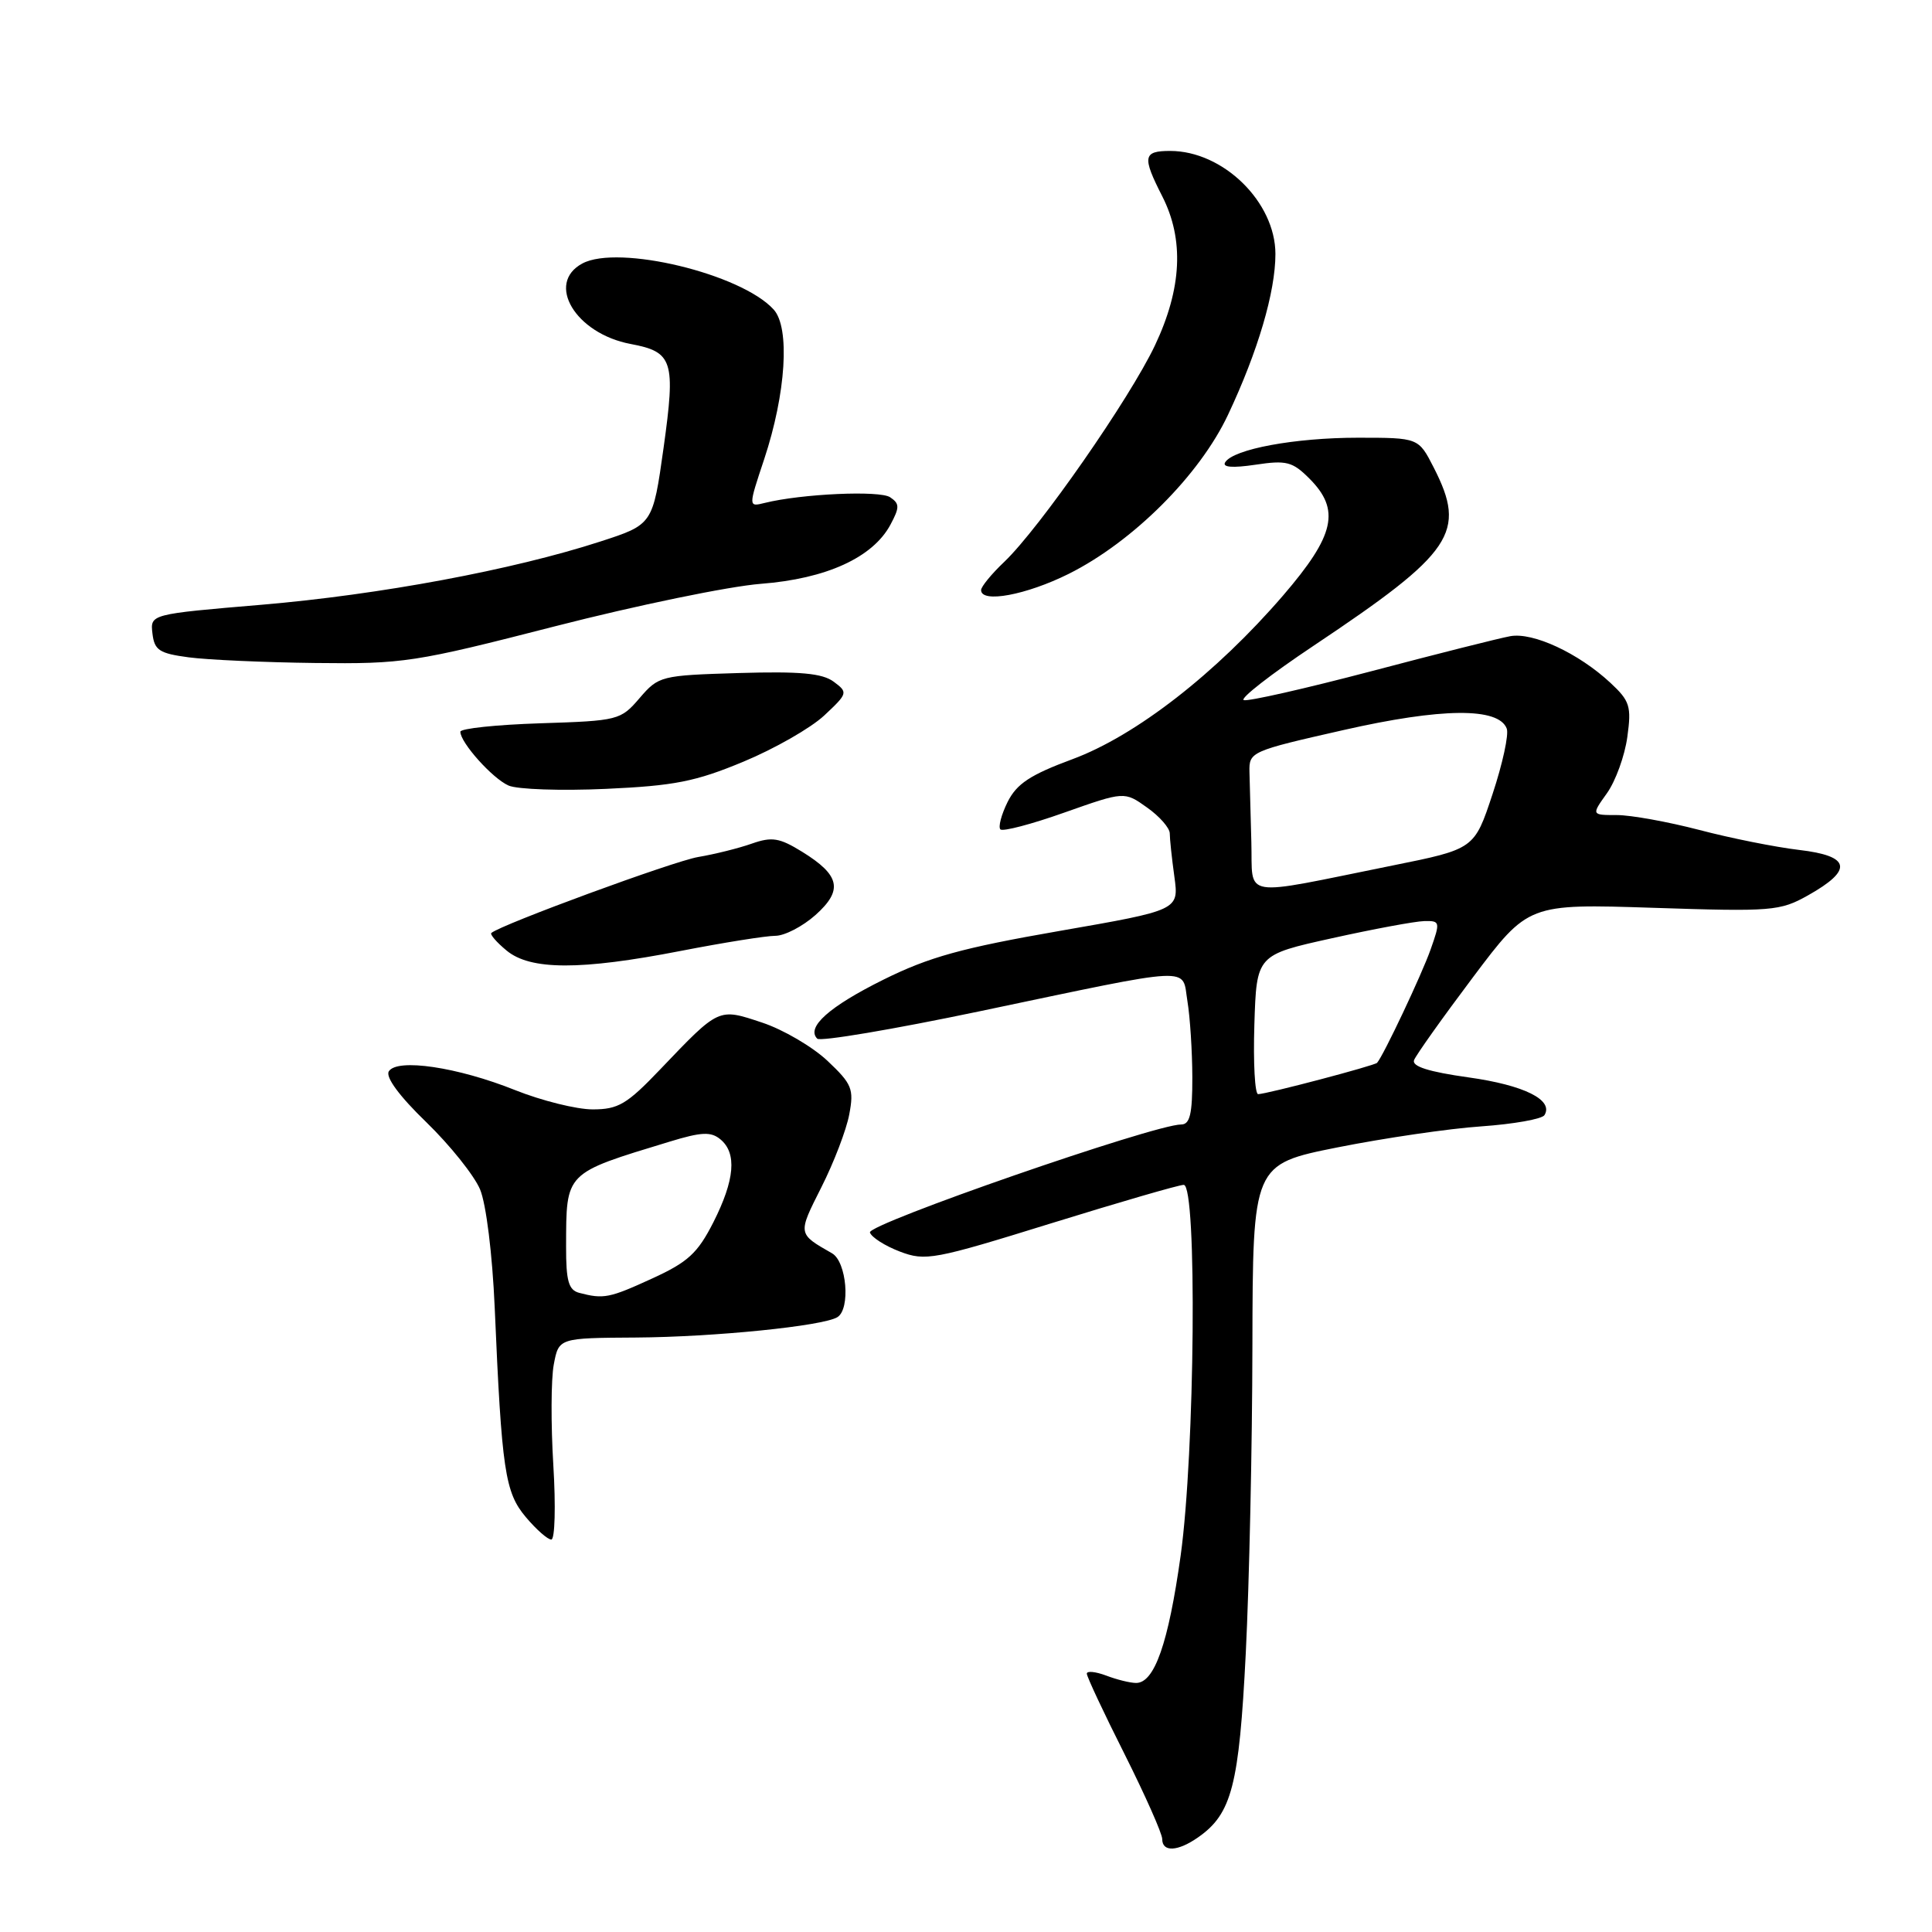 <?xml version="1.0" encoding="UTF-8" standalone="no"?>
<!DOCTYPE svg PUBLIC "-//W3C//DTD SVG 1.1//EN" "http://www.w3.org/Graphics/SVG/1.1/DTD/svg11.dtd" >
<svg xmlns="http://www.w3.org/2000/svg" xmlns:xlink="http://www.w3.org/1999/xlink" version="1.1" viewBox="0 0 256 256">
 <g >
 <path fill="currentColor"
d=" M 158.78 243.44 C 163.22 240.33 164.19 236.58 165.07 219.08 C 165.53 209.96 165.93 191.65 165.95 178.39 C 166.00 154.28 166.00 154.28 177.25 152.03 C 183.44 150.80 192.00 149.54 196.28 149.25 C 200.56 148.95 204.33 148.28 204.65 147.76 C 205.89 145.75 201.96 143.79 194.59 142.76 C 189.30 142.02 187.05 141.30 187.37 140.47 C 187.63 139.80 191.14 134.86 195.17 129.50 C 202.50 119.75 202.50 119.75 219.08 120.29 C 234.83 120.81 235.86 120.72 239.57 118.64 C 245.59 115.26 245.23 113.42 238.39 112.62 C 235.25 112.25 229.30 111.06 225.16 109.97 C 221.01 108.89 216.10 108.00 214.24 108.00 C 210.86 108.00 210.86 108.00 212.94 105.09 C 214.08 103.48 215.29 100.14 215.63 97.65 C 216.19 93.58 215.97 92.88 213.38 90.47 C 209.15 86.54 203.12 83.74 200.11 84.30 C 198.67 84.56 190.38 86.65 181.67 88.95 C 172.96 91.24 165.38 92.96 164.81 92.77 C 164.24 92.58 168.40 89.34 174.05 85.57 C 192.61 73.17 194.37 70.56 189.98 61.96 C 187.96 58.00 187.96 58.00 179.92 58.00 C 171.57 58.00 163.42 59.51 162.34 61.26 C 161.93 61.92 163.31 62.03 166.34 61.58 C 170.45 60.96 171.26 61.17 173.49 63.40 C 177.64 67.55 176.89 70.91 170.03 78.89 C 161.13 89.22 150.51 97.48 142.12 100.59 C 136.50 102.67 134.72 103.85 133.51 106.27 C 132.68 107.95 132.25 109.58 132.56 109.90 C 132.88 110.21 136.70 109.21 141.06 107.66 C 148.99 104.86 148.99 104.86 151.99 107.00 C 153.65 108.17 155.00 109.72 155.00 110.43 C 155.00 111.14 155.27 113.72 155.61 116.16 C 156.22 120.60 156.22 120.60 140.36 123.36 C 127.48 125.60 123.10 126.81 117.06 129.81 C 109.87 133.38 106.79 136.12 108.29 137.63 C 108.69 138.03 118.35 136.40 129.76 134.01 C 158.75 127.93 156.58 128.04 157.34 132.66 C 157.69 134.77 157.98 139.31 157.99 142.75 C 158.00 147.63 157.67 149.00 156.51 149.00 C 152.95 149.00 114.90 162.20 115.27 163.31 C 115.48 163.95 117.27 165.09 119.24 165.84 C 122.63 167.13 123.74 166.92 139.27 162.10 C 148.31 159.30 156.22 157.00 156.85 157.00 C 158.64 157.00 158.34 192.47 156.44 206.14 C 154.82 217.72 152.98 223.00 150.54 223.00 C 149.76 223.00 147.98 222.56 146.57 222.02 C 145.15 221.49 144.00 221.38 144.01 221.77 C 144.01 222.17 146.26 226.97 149.01 232.43 C 151.75 237.90 154.00 242.96 154.00 243.68 C 154.00 245.45 156.06 245.35 158.78 243.44 Z  M 73.32 194.16 C 72.99 188.75 73.01 182.74 73.38 180.80 C 74.04 177.29 74.04 177.29 84.27 177.23 C 94.63 177.16 109.05 175.71 110.96 174.53 C 112.72 173.44 112.19 167.18 110.25 166.07 C 105.67 163.45 105.69 163.56 108.83 157.33 C 110.49 154.05 112.15 149.71 112.53 147.67 C 113.17 144.29 112.90 143.64 109.64 140.56 C 107.66 138.70 103.77 136.42 100.99 135.50 C 95.15 133.56 95.34 133.47 87.46 141.72 C 83.07 146.32 81.92 147.00 78.54 147.00 C 76.40 147.00 71.78 145.85 68.27 144.45 C 60.64 141.39 52.61 140.20 51.52 141.96 C 51.06 142.72 52.91 145.24 56.49 148.70 C 59.63 151.75 62.83 155.75 63.61 157.60 C 64.42 159.54 65.24 166.17 65.55 173.24 C 66.48 194.88 66.91 197.74 69.67 201.02 C 71.05 202.66 72.57 204.00 73.05 204.00 C 73.53 204.00 73.65 199.57 73.32 194.16 Z  M 90.21 126.00 C 95.87 124.90 101.51 124.00 102.73 124.00 C 103.96 124.00 106.35 122.76 108.05 121.25 C 111.74 117.95 111.33 115.98 106.28 112.86 C 103.28 111.01 102.29 110.85 99.63 111.78 C 97.91 112.39 94.70 113.19 92.50 113.56 C 89.22 114.12 66.47 122.48 65.11 123.62 C 64.89 123.80 65.79 124.85 67.11 125.94 C 70.26 128.57 76.91 128.59 90.21 126.00 Z  M 98.50 100.93 C 102.62 99.22 107.43 96.47 109.21 94.81 C 112.35 91.87 112.38 91.75 110.47 90.33 C 108.96 89.21 106.02 88.94 97.91 89.18 C 87.56 89.49 87.27 89.57 84.75 92.50 C 82.24 95.43 81.93 95.51 71.59 95.84 C 65.76 96.03 61.00 96.53 61.00 96.96 C 61.00 98.40 65.26 103.16 67.39 104.09 C 68.55 104.60 74.34 104.80 80.27 104.53 C 89.37 104.12 92.18 103.56 98.50 100.93 Z  M 73.57 82.98 C 84.33 80.22 96.59 77.69 100.81 77.36 C 109.50 76.69 115.66 73.87 117.99 69.52 C 119.22 67.22 119.21 66.74 117.95 65.89 C 116.58 64.96 106.20 65.43 101.33 66.64 C 99.15 67.18 99.15 67.18 101.26 60.84 C 104.15 52.13 104.70 43.43 102.52 41.02 C 98.23 36.28 81.94 32.36 77.17 34.91 C 72.26 37.54 76.26 44.21 83.57 45.58 C 89.17 46.63 89.54 47.79 87.93 59.32 C 86.50 69.50 86.50 69.50 79.53 71.76 C 67.94 75.52 50.33 78.80 34.70 80.13 C 19.90 81.38 19.90 81.38 20.20 83.94 C 20.46 86.16 21.10 86.58 25.00 87.10 C 27.48 87.43 35.02 87.77 41.76 87.85 C 53.45 87.99 54.92 87.77 73.57 82.98 Z  M 141.63 76.03 C 150.12 71.78 158.95 62.97 162.72 54.96 C 166.68 46.56 169.00 38.68 169.00 33.66 C 169.00 26.78 162.08 20.00 155.05 20.00 C 151.46 20.00 151.33 20.76 154.00 26.00 C 156.92 31.73 156.61 38.21 153.04 45.76 C 149.70 52.81 137.76 69.97 133.08 74.44 C 131.38 76.05 130.00 77.74 130.00 78.19 C 130.00 79.96 135.99 78.84 141.63 76.03 Z  M 166.21 135.77 C 166.50 126.53 166.50 126.53 176.50 124.32 C 182.00 123.10 187.49 122.08 188.71 122.05 C 190.83 122.00 190.86 122.14 189.56 125.82 C 188.40 129.11 183.32 139.87 182.47 140.83 C 182.14 141.20 167.90 144.96 166.71 144.98 C 166.28 144.99 166.05 140.85 166.21 135.77 Z  M 165.81 111.59 C 165.71 107.96 165.60 103.78 165.56 102.28 C 165.50 99.62 165.73 99.52 178.00 96.74 C 191.03 93.78 198.57 93.71 199.65 96.54 C 199.95 97.31 199.10 101.21 197.77 105.22 C 195.36 112.50 195.36 112.50 184.49 114.69 C 164.04 118.82 166.03 119.15 165.81 111.59 Z  M 76.75 171.31 C 75.34 170.94 75.00 169.75 75.01 165.18 C 75.04 155.24 74.75 155.53 88.71 151.28 C 92.96 149.98 94.21 149.93 95.46 150.97 C 97.67 152.80 97.36 156.35 94.53 161.95 C 92.44 166.06 91.16 167.24 86.41 169.41 C 80.74 172.01 79.99 172.16 76.75 171.31 Z "/>
</g>
</svg>